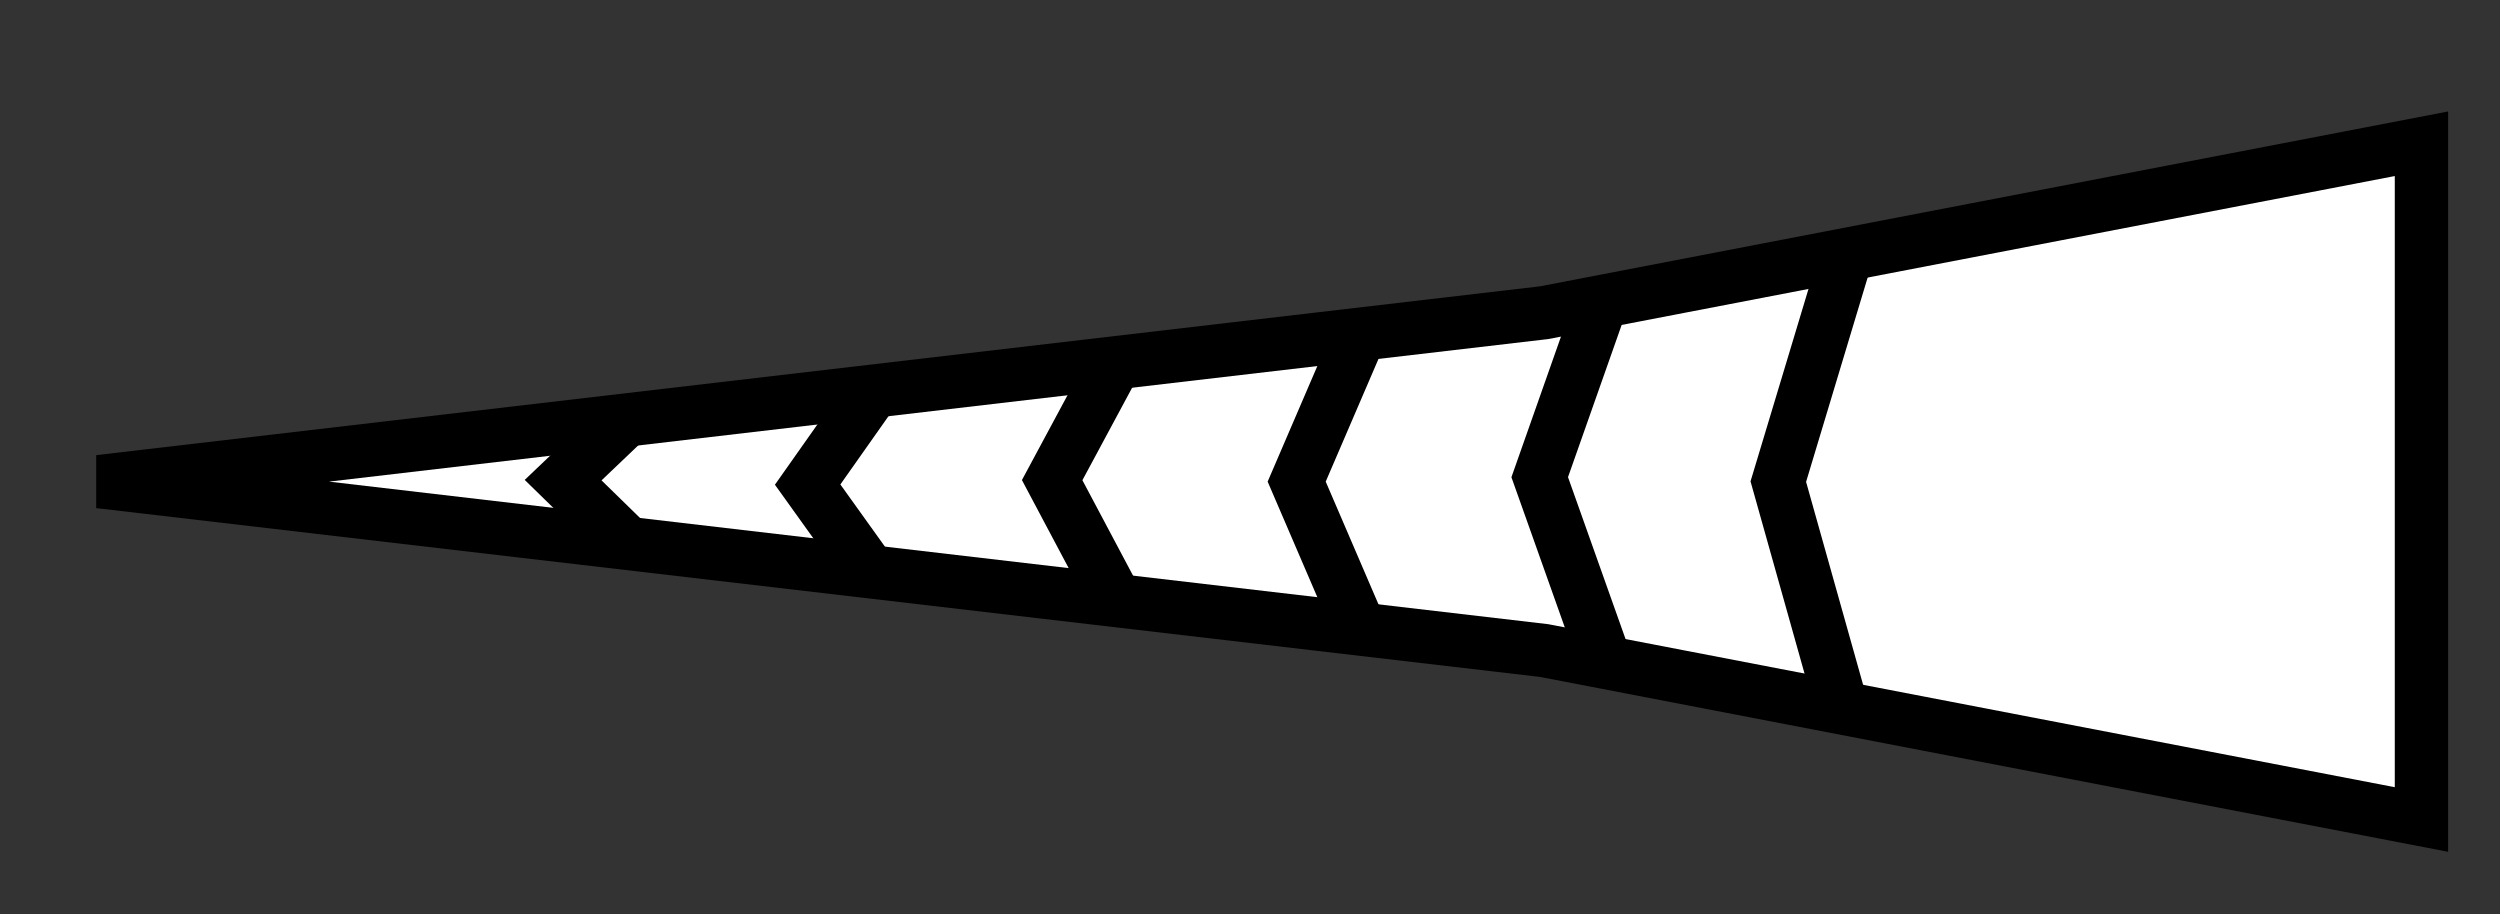 <svg id="Capa_1" data-name="Capa 1" xmlns="http://www.w3.org/2000/svg" viewBox="0 0 16.87 6.17"><rect x="0" y="0" width="16.87" height="6.17" fill="#333333" stroke="none"/><defs><style>.cls-1,.cls-2,.cls-4{fill:none;}.cls-1{stroke:#999;stroke-width:0.75px;}.cls-2,.cls-4{stroke:#000;}.cls-2{stroke-width:0.8px;}.cls-3{fill:#fff;}.cls-4{stroke-width:0.36px;}</style></defs><title>10.2.21 Belemnites</title><path class="cls-1" d="M154.92-626.32v27.88m-270.35-27.9v27.88M59.9-626.34v27.9M320.28-81.09v27.91M268.66-81.09v27.91M201.84-541.33H371.92M201.84-513.44H371.93m-170.09,27.9H371.92M201.84-457.65H371.93m-170.09,27.9H371.92M29,16.59h170.1m-343,0H26.19M29-11.31h170.1m-343,0H26.19M29-39.2h170.1m-343,0H26.19M29-67.1h170.1m-343,0H26.19M29-95h170.1m-343,0H26.19m175.65-27.9h170.1m-170.1-27.89H371.92m-170.08-27.9H371.93M201.84-206.57H371.92m-170.08-27.9H371.93M201.84-262.36H371.92m-170.08-27.9H371.93m-170.09-27.9H371.92m-170.08-83.7H371.93M29-541.33H199M29-513.44H199.05M29-485.54H199M29-457.65H199.05M29-429.75H199M29-122.89h170.1M29-150.78H199M29-178.68H199.05M29-206.57H199M29-234.47H199.05M29-262.36H199M29-290.26H199.05M29-318.16H199M29-401.86H199.05m-343-139.47H26.17m-170.08,27.89H26.18m-170.09,27.9H26.17m-170.08,27.89H26.18m-170.09,27.9H26.17M-143.91-122.89H26.19m-170.1-27.89H26.17m-170.08-27.9H26.18m-170.09-27.89H26.17m-170.08-27.9H26.18m-170.09-27.89H26.17m-170.08-27.9H26.18m-170.09-27.9H26.17m175.67-27.91H371.92M201.84-374H371.9M29-346.07H199M29-374H199m-342.93,27.89H26.17M-143.91-374H26.14m-170-27.9H26.18"/><path class="cls-1" d="M-115.43-569.41V44.29M-7.86-569.41V44.31M288.49-626.51v27.85"/><polygon class="cls-2" points="26.16 44.27 26.16 -595.85 -143.91 -595.85 -143.91 44.3 26.16 44.27"/><polygon class="cls-3" points="16.34 3.25 16.34 5.53 10.42 4.39 0.67 3.25 10.42 2.11 16.34 0.97 16.34 3.25"/><polygon class="cls-4" points="16.34 3.25 16.34 5.53 10.42 4.39 0.67 3.25 10.42 2.11 16.34 0.97 16.34 3.25"/><path class="cls-4" d="M4.23,2.83l-.43.41.43.42m1.65-1-.43.61.43.6M7.53,2.44l-.43.8.43.81m1.65-1.8-.43,1,.43,1M10.82,2l-.43,1.22.43,1.21m1.65-2.74L12,3.25l.43,1.53"/></svg>